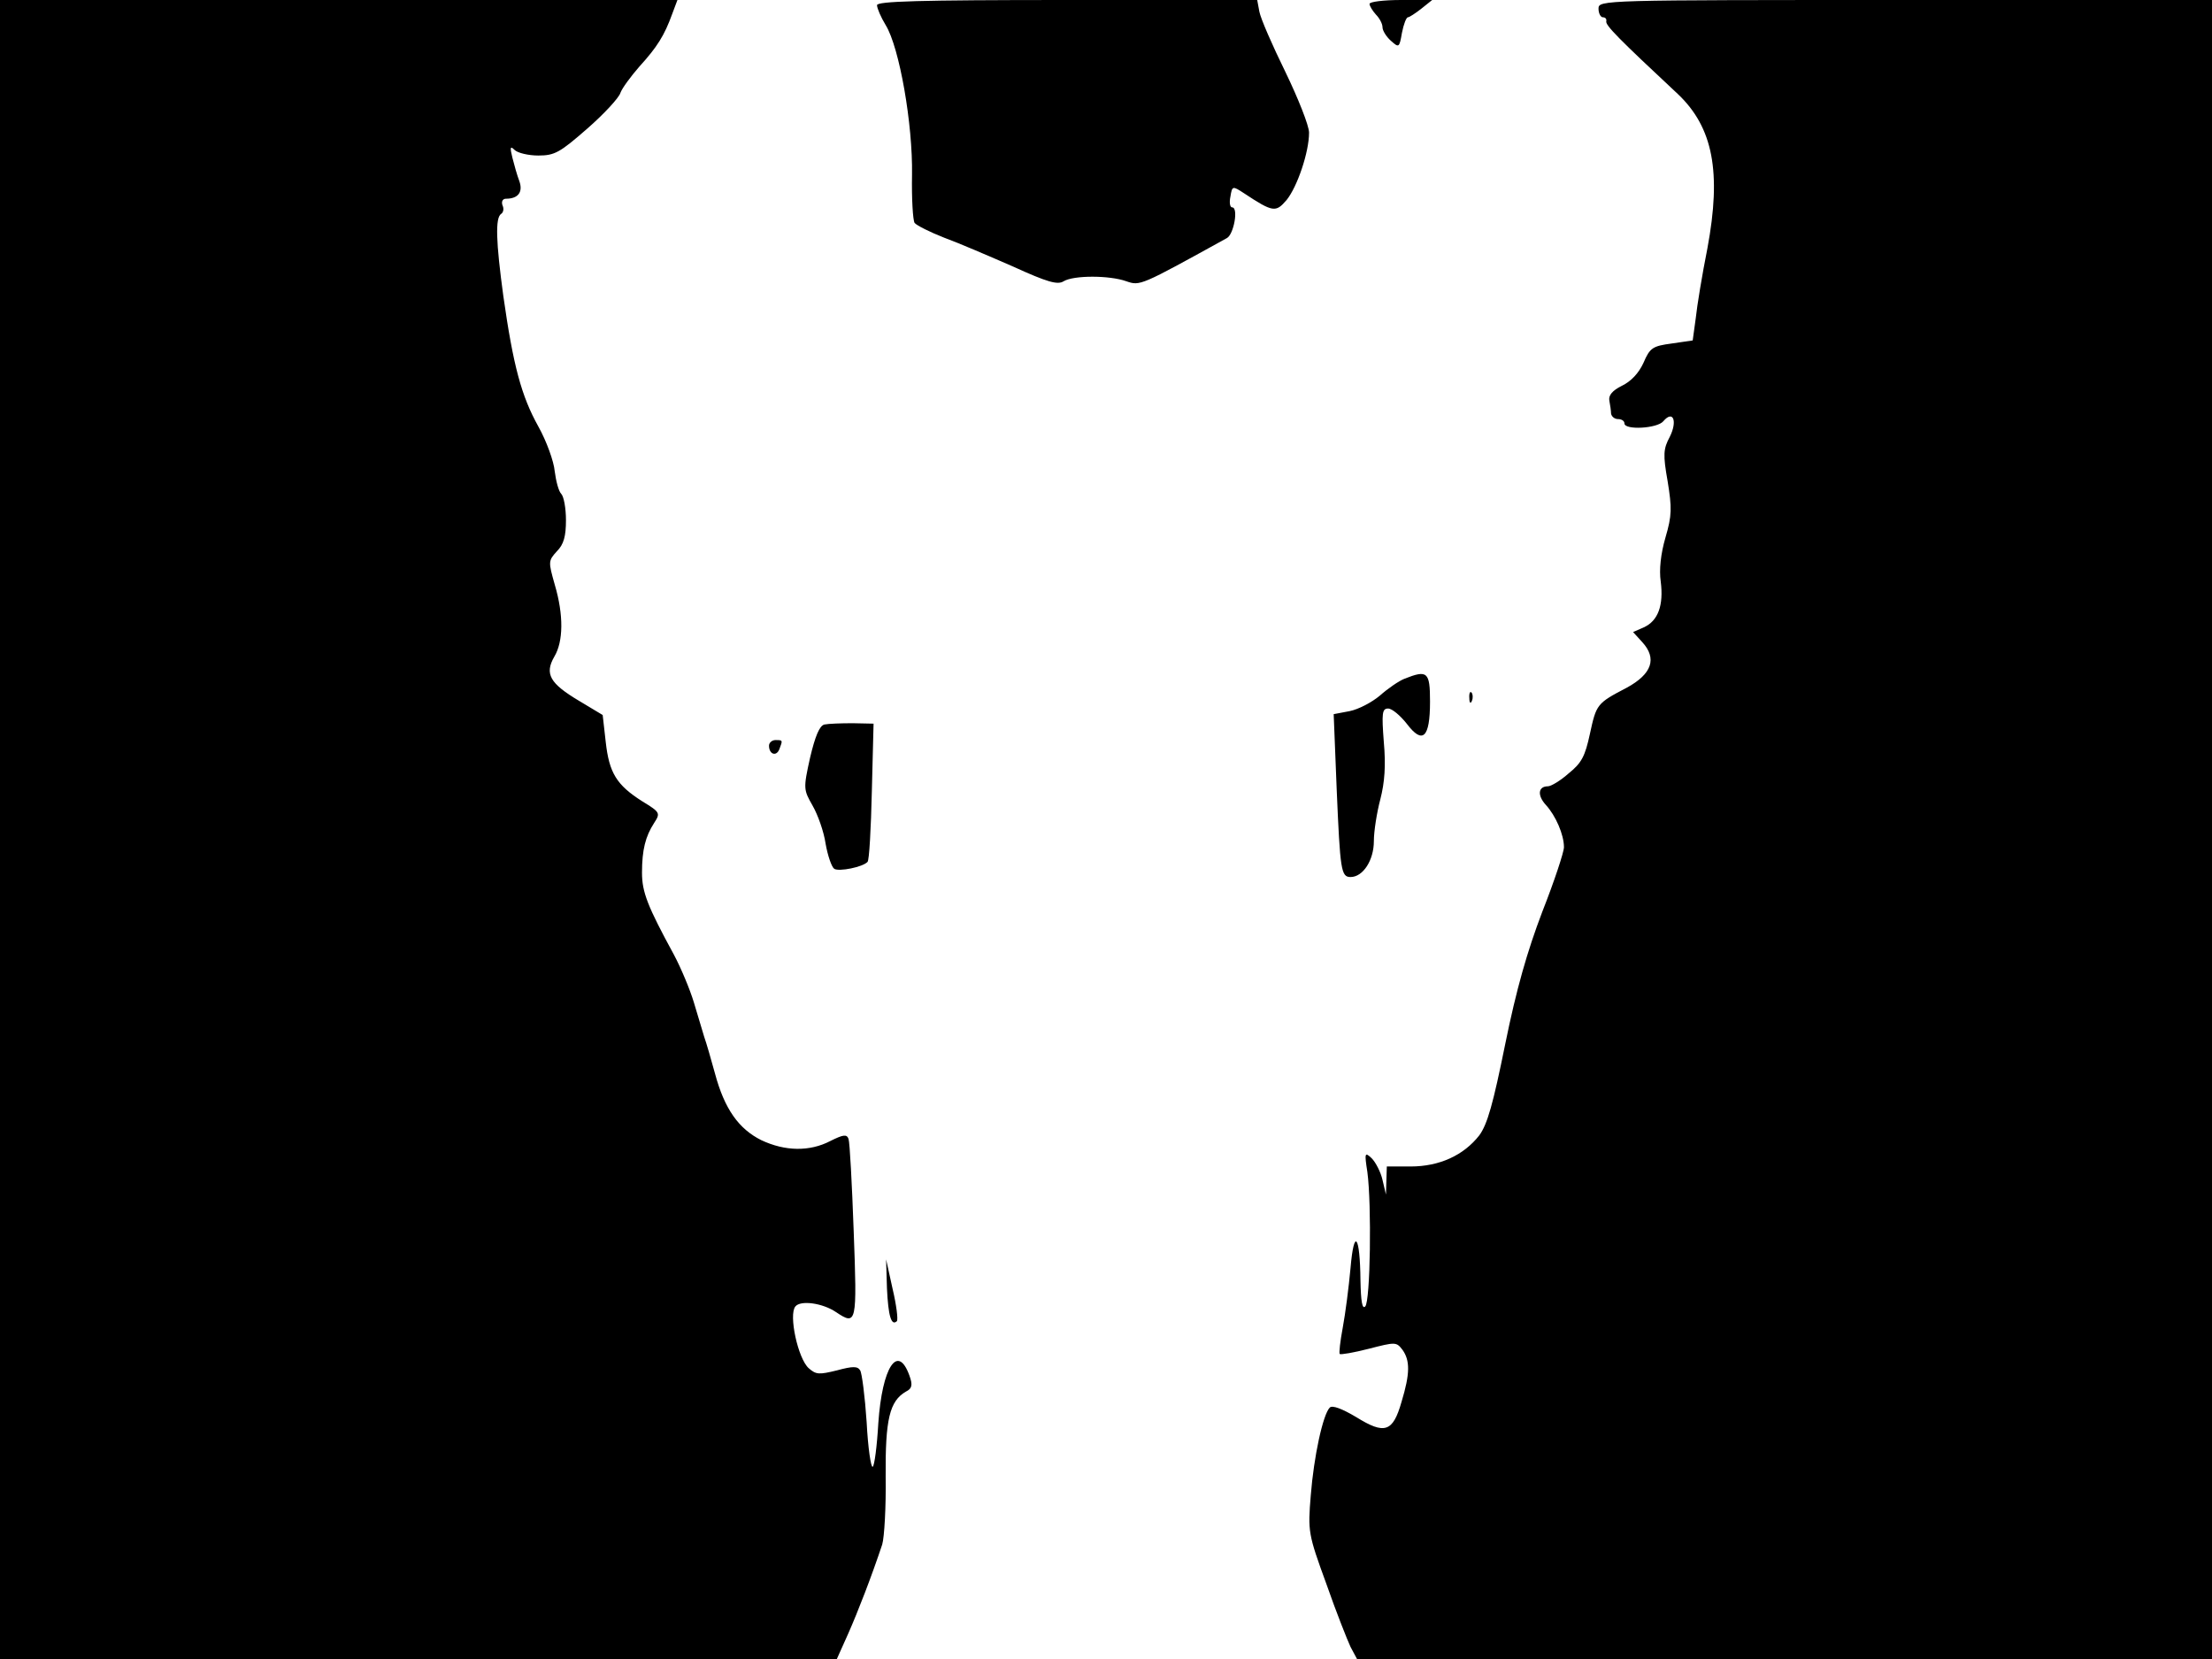 <svg xmlns="http://www.w3.org/2000/svg" width="682.667" height="512" version="1.0" viewBox="0 0 512 384"><path d="M0 192v192h193.7l2.6-5.8c2.3-5.2 5.4-13.2 7.9-20.7.5-1.7.9-8.7.8-15.7-.1-13.3.9-17.5 4.7-19.7 1.4-.7 1.6-1.5.8-3.7-2.7-7.5-6.3-2-7.2 11-.3 5.3-.9 9.9-1.3 10.1-.4.3-1.1-4.4-1.4-10.3-.4-6-1.1-11.4-1.5-12-.6-1-1.7-1-5.4 0-4.1 1-4.8 1-6.5-.5-2.5-2.2-4.7-12.4-3.1-14.3 1.2-1.5 6.3-.8 9.4 1.3 4.8 3.2 4.9 2.7 4.1-18.7-.4-11-.9-20.6-1.2-21.4-.4-1.1-1.2-1-4.2.5-4.8 2.5-10.5 2.4-16-.2-5.2-2.6-8.5-7.2-10.7-15.4-.9-3.3-2-7.1-2.5-8.5-.4-1.4-1.5-5-2.4-8s-3-8-4.6-11c-6.1-11.2-7.4-14.5-7.4-19 0-5.3.8-8.4 2.8-11.5 1.5-2.3 1.4-2.5-2.7-5-6-3.8-7.7-6.6-8.5-13.8l-.7-6.2-5.5-3.3c-6.7-4-8-6.2-5.7-10.2 2.1-3.5 2.2-9.6.1-16.7-1.5-5.3-1.5-5.5.5-7.7 1.6-1.6 2.1-3.5 2.1-7.2 0-2.8-.5-5.5-1.1-6.1s-1.2-2.9-1.5-5.2c-.2-2.3-1.9-7-3.8-10.4-3.9-7-5.8-14-8.1-30.2-1.7-12.5-1.9-18.1-.5-19 .5-.3.7-1.2.3-2-.3-.9.1-1.5.8-1.5 2.9 0 4-1.6 3.1-4.1-.5-1.3-1.2-3.8-1.6-5.4-.6-2.4-.5-2.8.5-1.8.7.7 3.2 1.3 5.5 1.3 3.8 0 5-.7 11.3-6.2 3.9-3.4 7.4-7.2 7.7-8.3.4-1.1 2.4-3.8 4.4-6.1 4.1-4.5 5.8-7.2 7.6-12.2l1.2-3.2H0zM203 1.2c0 .7.9 2.8 2 4.6 3.2 5.2 6.3 23 6.1 34.7-.1 5.5.2 10.5.6 11.1.5.6 3.5 2.1 6.8 3.4 3.3 1.2 10.5 4.3 16 6.7 7.9 3.6 10.3 4.3 11.7 3.4 2.3-1.4 10.6-1.4 14.5 0 3.2 1.1 3.2 1.1 23.3-10 1.6-.9 2.7-7.1 1.2-7.1-.5 0-.7-1.1-.4-2.5.4-2.5.5-2.5 3.1-.8 6.8 4.5 7.4 4.5 9.9 1.6 2.5-3.1 5.2-11.1 5.2-15.6 0-1.6-2.5-7.9-5.5-14.1-3-6.1-5.7-12.3-6-13.9L291 0h-44c-34.5 0-44 .3-44 1.2m114-.3c0 .5.7 1.6 1.5 2.5.8.8 1.5 2.1 1.5 2.9s.9 2.2 1.9 3.1c1.9 1.7 2 1.7 2.6-1.8.4-2 1-3.6 1.4-3.6.3 0 1.7-.9 3.1-2l2.5-2h-7.2c-4 0-7.3.4-7.3.9M370 2c0 1.1.5 2 1 2 .6 0 .9.4.8.9-.3.9 3 4.2 16.6 16.9 8.1 7.7 10.1 18 6.8 35.7-1.2 6-2.4 13.3-2.7 16.2l-.7 5.1-4.8.7c-4.5.6-5.1 1-6.6 4.5-1.1 2.4-2.9 4.3-5 5.3-2.2 1.1-3.1 2.2-2.9 3.4.2 1 .4 2.4.4 3 .1.7.8 1.3 1.6 1.3s1.5.4 1.5 1c0 1.6 7.6 1.2 9-.5 2.3-2.7 3.3 0 1.5 3.6-1.5 2.8-1.6 4.1-.5 10.3 1 6.2 1 7.9-.5 13-1.1 3.8-1.5 7.5-1.1 10.2.7 5.5-.6 9.1-3.9 10.6l-2.5 1.1 2.1 2.3c3.5 3.8 2.3 7.4-3.6 10.6-6.9 3.6-7 3.8-8.5 10.7-1.1 5.1-1.9 6.7-4.9 9.1-1.9 1.7-4.1 3-4.8 3-2.3 0-2.5 2.1-.5 4.3 2.3 2.5 4.2 6.9 4.2 9.8 0 1.1-2.2 7.8-5 14.9-3.5 9.2-6 17.9-8.6 30.7-2.8 13.8-4.1 18.5-6 21.1-3.6 4.6-9.2 7.2-15.9 7.2H321l-.1 3.2-.1 3.3-.8-3.4c-.4-1.8-1.6-4.1-2.5-5-1.6-1.5-1.7-1.3-1 3.2 1 7.5.7 29.9-.5 31.1-.7.7-1-1.2-1.1-6-.1-10.6-1.5-12.3-2.3-2.9-.4 4.4-1.2 10.6-1.8 13.8s-.9 5.9-.7 6.1 3.2-.3 6.7-1.2c6.2-1.6 6.4-1.6 7.8.2 1.8 2.5 1.8 5.5-.2 12.1-2 7-3.9 7.6-10.5 3.5-3.2-1.9-5.5-2.8-6.1-2.2-1.6 1.6-3.7 11.4-4.4 20.3-.7 8.4-.6 9 3.6 20.5 2.3 6.6 4.9 13.1 5.6 14.6l1.5 2.8H512V0h-71c-70.3 0-71 0-71 2m-44.9 155.1c-1.3.5-3.9 2.3-5.7 3.9-1.9 1.6-5 3.2-7 3.6l-3.7.7.7 17.5c.8 18.6 1 20.2 3.2 20.2 2.9 0 5.4-3.9 5.4-8.3 0-2.3.7-6.7 1.5-9.7 1-3.9 1.3-7.8.8-13.3-.5-6.6-.4-7.7 1-7.7.9 0 2.8 1.6 4.3 3.5 3.7 4.9 5.4 3.3 5.4-5.1 0-6.9-.6-7.4-5.9-5.3"/><path d="M340.1 161.6c0 1.1.3 1.4.6.6.3-.7.2-1.6-.1-1.9-.3-.4-.6.2-.5 1.3m-149.3 6.1c-1.1.3-2.1 2.6-3.3 7.7-1.6 7.2-1.5 7.4.6 11.1 1.2 2.1 2.6 6 3 8.8.5 2.8 1.4 5.4 2 5.8 1.1.7 6.6-.4 7.7-1.6.4-.3.8-7.7 1-16.3l.4-15.7-4.8-.1c-2.7 0-5.6.1-6.6.3m-12.8 4.9c0 2 1.7 2.6 2.4.8.8-2.1.8-2.1-.9-2.1-.8 0-1.5.6-1.5 1.3m27.3 125.6c.3 6.4 1 8.8 2.3 7.6.3-.4-.1-3.7-1-7.5l-1.5-6.8z"/></svg>